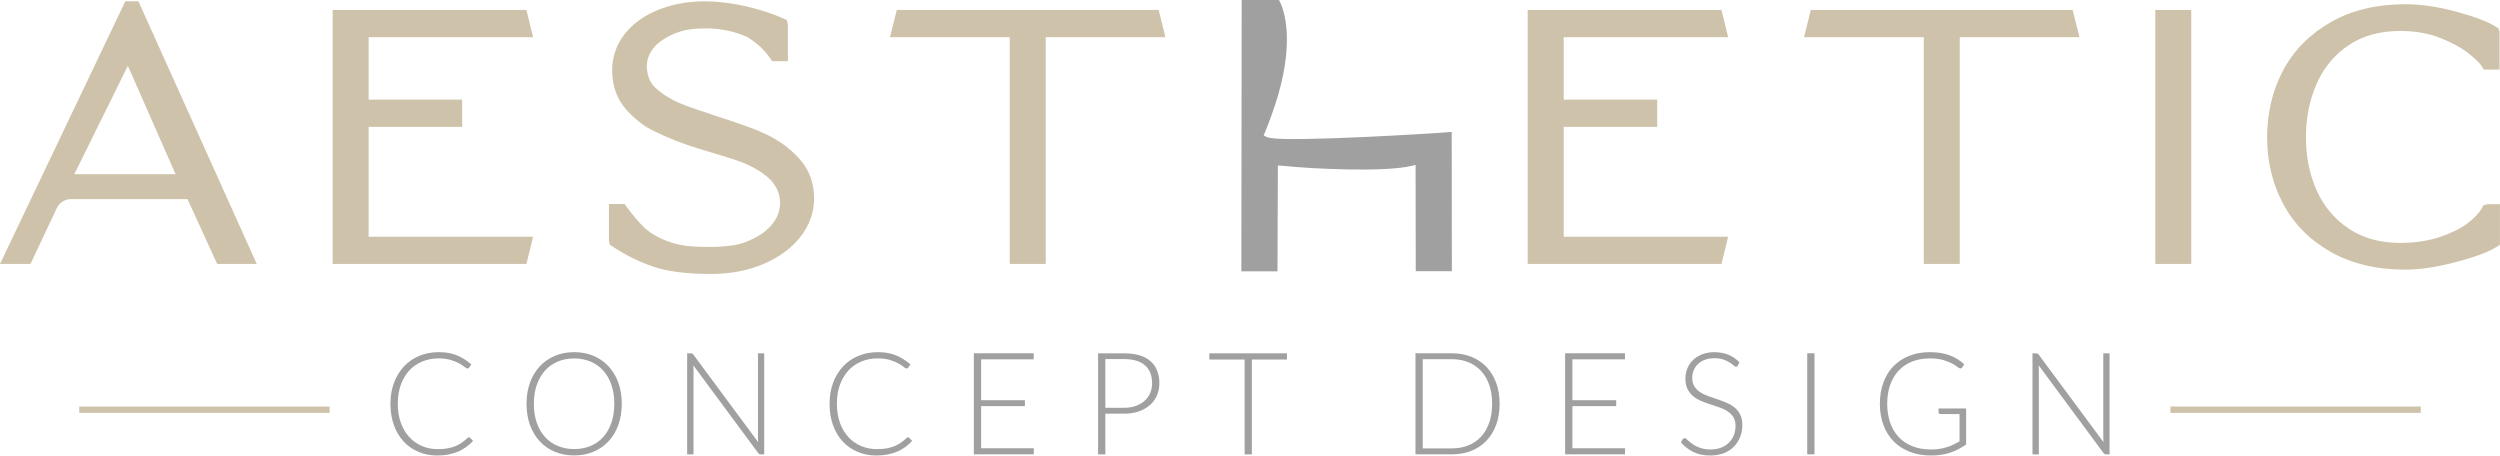 <svg width="236" height="43" viewBox="0 0 236 43" fill="none" xmlns="http://www.w3.org/2000/svg">
<g clip-path="url(#clip0_185_750)">
<path d="M141.564 38.118C141.564 38.854 141.455 39.519 141.237 40.106C141.019 40.696 140.714 41.197 140.316 41.61C139.919 42.022 139.448 42.339 138.893 42.559C138.341 42.779 137.73 42.89 137.065 42.89H133.621V33.35H137.065C137.733 33.35 138.341 33.46 138.893 33.68C139.445 33.901 139.919 34.217 140.316 34.63C140.71 35.042 141.019 35.544 141.237 36.134C141.455 36.724 141.564 37.382 141.564 38.114V38.118ZM140.858 38.118C140.858 37.453 140.766 36.859 140.584 36.337C140.401 35.814 140.144 35.376 139.81 35.014C139.476 34.655 139.076 34.381 138.612 34.192C138.144 34.004 137.631 33.908 137.065 33.908H134.306V42.328H137.065C137.628 42.328 138.144 42.232 138.612 42.044C139.079 41.855 139.476 41.581 139.81 41.222C140.144 40.863 140.401 40.422 140.584 39.899C140.766 39.377 140.858 38.783 140.858 38.114V38.118Z" fill="#A0A0A0"/>
<path d="M153.412 42.317L153.398 42.89H147.746V33.35H153.398V33.922H148.435V37.78H152.569V38.338H148.435V42.317H153.412Z" fill="#A0A0A0"/>
<path d="M164.051 34.512C164.012 34.587 163.953 34.626 163.879 34.626C163.823 34.626 163.745 34.584 163.657 34.502C163.566 34.42 163.443 34.328 163.288 34.224C163.134 34.125 162.94 34.029 162.705 33.943C162.473 33.858 162.185 33.815 161.84 33.815C161.496 33.815 161.197 33.865 160.937 33.965C160.677 34.064 160.459 34.2 160.283 34.37C160.108 34.541 159.974 34.74 159.883 34.964C159.791 35.188 159.746 35.426 159.746 35.672C159.746 35.995 159.812 36.262 159.949 36.475C160.086 36.685 160.262 36.866 160.487 37.016C160.709 37.165 160.962 37.289 161.243 37.389C161.524 37.489 161.816 37.592 162.111 37.688C162.41 37.787 162.698 37.894 162.979 38.015C163.26 38.136 163.513 38.285 163.735 38.463C163.956 38.641 164.135 38.865 164.272 39.128C164.41 39.391 164.476 39.718 164.476 40.109C164.476 40.5 164.41 40.884 164.272 41.24C164.135 41.592 163.939 41.901 163.682 42.161C163.425 42.42 163.109 42.627 162.737 42.776C162.364 42.925 161.939 43 161.457 43C160.835 43 160.301 42.89 159.851 42.666C159.401 42.442 159.007 42.139 158.67 41.752L158.856 41.457C158.909 41.389 158.972 41.357 159.043 41.357C159.081 41.357 159.134 41.386 159.197 41.439C159.261 41.492 159.334 41.56 159.422 41.638C159.51 41.716 159.619 41.802 159.742 41.894C159.865 41.987 160.009 42.072 160.174 42.15C160.34 42.228 160.529 42.296 160.74 42.349C160.955 42.403 161.197 42.431 161.468 42.431C161.84 42.431 162.174 42.374 162.466 42.26C162.758 42.147 163.007 41.99 163.208 41.791C163.408 41.592 163.562 41.357 163.671 41.087C163.777 40.817 163.833 40.525 163.833 40.212C163.833 39.874 163.766 39.597 163.629 39.38C163.492 39.163 163.316 38.982 163.092 38.833C162.867 38.683 162.617 38.562 162.336 38.466C162.055 38.367 161.763 38.271 161.468 38.175C161.169 38.079 160.881 37.976 160.6 37.858C160.318 37.741 160.065 37.592 159.844 37.41C159.623 37.229 159.443 37.001 159.306 36.731C159.169 36.461 159.102 36.12 159.102 35.711C159.102 35.391 159.162 35.085 159.282 34.786C159.401 34.491 159.577 34.228 159.809 34C160.041 33.773 160.325 33.591 160.666 33.453C161.007 33.314 161.394 33.246 161.83 33.246C162.318 33.246 162.758 33.325 163.144 33.481C163.534 33.638 163.886 33.879 164.206 34.203L164.044 34.512H164.051Z" fill="#A0A0A0"/>
<path d="M171.288 42.89H170.602V33.35H171.288V42.89Z" fill="#A0A0A0"/>
<path d="M185.603 38.562V41.955C185.132 42.292 184.629 42.548 184.099 42.73C183.565 42.911 182.967 43 182.299 43C181.554 43 180.883 42.886 180.285 42.651C179.691 42.42 179.182 42.093 178.763 41.667C178.345 41.24 178.022 40.728 177.797 40.127C177.572 39.526 177.46 38.854 177.46 38.118C177.46 37.382 177.568 36.713 177.79 36.112C178.011 35.511 178.324 34.999 178.735 34.576C179.147 34.153 179.642 33.822 180.226 33.591C180.809 33.36 181.463 33.243 182.19 33.243C182.549 33.243 182.883 33.268 183.185 33.318C183.491 33.367 183.772 33.442 184.035 33.538C184.299 33.634 184.542 33.755 184.77 33.894C184.999 34.032 185.213 34.2 185.424 34.381L185.238 34.676C185.174 34.783 185.083 34.807 184.956 34.751C184.89 34.722 184.795 34.662 184.668 34.562C184.545 34.463 184.373 34.359 184.155 34.253C183.937 34.146 183.666 34.05 183.347 33.961C183.023 33.876 182.633 33.833 182.169 33.833C181.558 33.833 181.002 33.933 180.507 34.128C180.011 34.328 179.589 34.608 179.241 34.978C178.894 35.348 178.623 35.796 178.437 36.326C178.247 36.856 178.152 37.453 178.152 38.111C178.152 38.769 178.247 39.384 178.437 39.917C178.626 40.45 178.897 40.906 179.256 41.279C179.614 41.652 180.046 41.937 180.559 42.136C181.069 42.335 181.646 42.431 182.285 42.431C182.566 42.431 182.823 42.413 183.062 42.378C183.301 42.342 183.526 42.292 183.74 42.225C183.955 42.161 184.166 42.079 184.366 41.983C184.57 41.887 184.774 41.777 184.981 41.656V39.089H183.174C183.125 39.089 183.083 39.074 183.051 39.042C183.02 39.01 183.002 38.975 183.002 38.936V38.559H185.6L185.603 38.562Z" fill="#A0A0A0"/>
<path d="M199.142 33.353V42.893H198.822C198.766 42.893 198.716 42.883 198.678 42.865C198.639 42.843 198.604 42.808 198.569 42.762L192.446 34.484C192.46 34.619 192.467 34.747 192.467 34.868V42.897H191.866V33.357H192.207C192.27 33.357 192.316 33.364 192.351 33.382C192.383 33.396 192.422 33.431 192.46 33.485L198.572 41.741C198.558 41.606 198.551 41.478 198.551 41.357V33.357H199.145L199.142 33.353Z" fill="#A0A0A0"/>
<path d="M44.274 41.286C44.32 41.286 44.355 41.3 44.387 41.332L44.654 41.624C44.457 41.834 44.246 42.026 44.018 42.193C43.789 42.36 43.536 42.506 43.266 42.623C42.992 42.74 42.693 42.833 42.366 42.9C42.039 42.964 41.681 43 41.29 43C40.637 43 40.039 42.886 39.494 42.651C38.95 42.42 38.482 42.093 38.092 41.667C37.702 41.243 37.396 40.728 37.182 40.127C36.967 39.526 36.858 38.854 36.858 38.118C36.858 37.382 36.971 36.735 37.192 36.137C37.414 35.54 37.727 35.024 38.124 34.598C38.524 34.167 39.002 33.837 39.565 33.599C40.123 33.364 40.742 33.243 41.417 33.243C42.092 33.243 42.633 33.343 43.129 33.545C43.628 33.748 44.078 34.032 44.489 34.402L44.281 34.704C44.246 34.758 44.19 34.786 44.116 34.786C44.063 34.786 43.976 34.736 43.856 34.637C43.737 34.537 43.571 34.427 43.357 34.31C43.143 34.192 42.879 34.082 42.559 33.983C42.243 33.883 41.86 33.833 41.417 33.833C40.848 33.833 40.327 33.933 39.853 34.128C39.378 34.328 38.974 34.608 38.633 34.978C38.292 35.348 38.029 35.796 37.836 36.326C37.646 36.856 37.551 37.453 37.551 38.111C37.551 38.769 37.649 39.387 37.839 39.917C38.032 40.447 38.299 40.895 38.637 41.261C38.974 41.627 39.375 41.908 39.832 42.104C40.292 42.3 40.788 42.399 41.322 42.399C41.66 42.399 41.962 42.378 42.225 42.331C42.489 42.285 42.731 42.218 42.956 42.129C43.178 42.04 43.385 41.93 43.575 41.798C43.765 41.667 43.955 41.514 44.141 41.34C44.162 41.322 44.187 41.307 44.208 41.297C44.229 41.286 44.253 41.279 44.274 41.279V41.286Z" fill="#A0A0A0"/>
<path d="M58.695 38.118C58.695 38.854 58.586 39.522 58.368 40.123C58.15 40.724 57.845 41.236 57.447 41.66C57.05 42.083 56.579 42.413 56.024 42.644C55.472 42.876 54.861 42.993 54.196 42.993C53.532 42.993 52.92 42.876 52.372 42.644C51.82 42.413 51.349 42.086 50.952 41.66C50.559 41.236 50.249 40.721 50.031 40.123C49.813 39.522 49.705 38.854 49.705 38.118C49.705 37.382 49.813 36.721 50.031 36.12C50.249 35.519 50.555 35.007 50.952 34.584C51.346 34.16 51.82 33.83 52.372 33.595C52.924 33.36 53.532 33.243 54.196 33.243C54.861 33.243 55.472 33.36 56.024 33.591C56.576 33.822 57.05 34.153 57.447 34.58C57.841 35.007 58.15 35.522 58.368 36.12C58.586 36.721 58.695 37.385 58.695 38.118ZM57.989 38.118C57.989 37.453 57.897 36.856 57.715 36.326C57.532 35.796 57.275 35.344 56.941 34.978C56.607 34.608 56.207 34.328 55.743 34.132C55.275 33.936 54.762 33.837 54.196 33.837C53.63 33.837 53.124 33.936 52.657 34.132C52.189 34.328 51.789 34.608 51.455 34.978C51.121 35.348 50.861 35.796 50.675 36.326C50.492 36.856 50.397 37.453 50.397 38.118C50.397 38.783 50.488 39.387 50.675 39.914C50.857 40.443 51.117 40.891 51.455 41.258C51.789 41.627 52.189 41.908 52.657 42.1C53.124 42.292 53.638 42.392 54.196 42.392C54.755 42.392 55.275 42.296 55.743 42.1C56.21 41.908 56.607 41.627 56.941 41.258C57.275 40.888 57.532 40.44 57.715 39.914C57.897 39.387 57.989 38.786 57.989 38.118Z" fill="#A0A0A0"/>
<path d="M72.142 33.353V42.893H71.822C71.766 42.893 71.717 42.883 71.678 42.865C71.64 42.843 71.605 42.808 71.569 42.762L65.447 34.484C65.461 34.619 65.468 34.747 65.468 34.868V42.897H64.867V33.357H65.208C65.271 33.357 65.317 33.364 65.352 33.382C65.383 33.396 65.422 33.431 65.461 33.485L71.573 41.741C71.559 41.606 71.552 41.478 71.552 41.357V33.357H72.146L72.142 33.353Z" fill="#A0A0A0"/>
<path d="M85.727 41.286C85.772 41.286 85.807 41.3 85.839 41.332L86.106 41.624C85.909 41.834 85.698 42.026 85.47 42.193C85.242 42.36 84.988 42.506 84.718 42.623C84.444 42.74 84.145 42.833 83.818 42.9C83.491 42.964 83.133 43 82.743 43C82.089 43 81.491 42.886 80.947 42.651C80.402 42.42 79.934 42.093 79.544 41.667C79.154 41.243 78.848 40.728 78.634 40.127C78.419 39.526 78.311 38.854 78.311 38.118C78.311 37.382 78.423 36.735 78.644 36.137C78.866 35.54 79.179 35.024 79.576 34.598C79.977 34.167 80.454 33.837 81.017 33.599C81.576 33.364 82.194 33.243 82.869 33.243C83.544 33.243 84.085 33.343 84.581 33.545C85.08 33.748 85.53 34.032 85.941 34.402L85.734 34.704C85.698 34.758 85.642 34.786 85.568 34.786C85.516 34.786 85.428 34.736 85.308 34.637C85.189 34.537 85.024 34.427 84.809 34.31C84.595 34.192 84.331 34.082 84.011 33.983C83.695 33.883 83.312 33.833 82.869 33.833C82.3 33.833 81.779 33.933 81.305 34.128C80.831 34.328 80.426 34.608 80.085 34.978C79.745 35.348 79.481 35.796 79.288 36.326C79.098 36.856 79.003 37.453 79.003 38.111C79.003 38.769 79.101 39.387 79.291 39.917C79.484 40.447 79.751 40.895 80.089 41.261C80.426 41.627 80.827 41.908 81.284 42.104C81.744 42.3 82.24 42.399 82.774 42.399C83.112 42.399 83.414 42.378 83.677 42.331C83.941 42.285 84.183 42.218 84.409 42.129C84.63 42.04 84.837 41.93 85.027 41.798C85.217 41.667 85.407 41.514 85.593 41.34C85.614 41.322 85.639 41.307 85.66 41.297C85.681 41.286 85.705 41.279 85.727 41.279V41.286Z" fill="#A0A0A0"/>
<path d="M97.596 42.317L97.582 42.89H91.93V33.35H97.582V33.922H92.619V37.78H96.752V38.338H92.619V42.317H97.596Z" fill="#A0A0A0"/>
<path d="M106.098 33.353C107.205 33.353 108.038 33.599 108.6 34.089C109.162 34.58 109.444 35.277 109.444 36.187C109.444 36.607 109.366 36.991 109.212 37.339C109.057 37.691 108.835 37.993 108.544 38.246C108.256 38.498 107.904 38.697 107.489 38.84C107.075 38.982 106.611 39.053 106.098 39.053H104.344V42.897H103.658V33.357H106.098V33.353ZM106.098 38.495C106.512 38.495 106.881 38.438 107.212 38.321C107.542 38.203 107.82 38.043 108.048 37.837C108.277 37.631 108.452 37.385 108.575 37.105C108.698 36.824 108.758 36.518 108.758 36.184C108.758 35.451 108.537 34.886 108.09 34.491C107.644 34.096 106.983 33.897 106.098 33.897H104.344V38.495H106.098Z" fill="#A0A0A0"/>
<path d="M121.488 33.94H118.177V42.893H117.492V33.94H114.16V33.353H121.488V33.94Z" fill="#A0A0A0"/>
<path d="M13.068 0.121H11.83L0 24.915H2.879L5.356 19.656C5.613 19.13 6.116 18.799 6.674 18.799H17.7L20.501 24.915H24.237L13.068 0.121ZM12.069 6.208L16.575 16.442H7.015L12.073 6.208H12.069Z" fill="#CEC3AA"/>
<path d="M34.799 11.976H43.628V9.405H34.799V3.51H50.327L49.694 0.939H31.4V24.915H49.694L50.323 22.345H34.799V11.976Z" fill="#CEC3AA"/>
<path d="M76.845 18.43C76.834 18.277 76.824 18.12 76.806 17.974C76.669 16.815 76.205 15.798 75.436 14.956C74.557 13.988 73.481 13.21 72.237 12.637C71.977 12.516 71.696 12.395 71.38 12.26C70.353 11.862 69.095 11.425 67.644 10.963C66.171 10.489 65.071 10.102 64.273 9.782C63.816 9.597 63.384 9.377 62.941 9.092C62.853 9.046 62.783 9.007 62.748 8.982C62.551 8.85 62.361 8.701 62.15 8.52L62.027 8.424C61.626 8.093 61.366 7.727 61.226 7.272C61.159 7.09 61.113 6.888 61.089 6.674L61.06 6.29C61.06 5.657 61.257 5.088 61.675 4.551C61.756 4.445 61.844 4.342 61.939 4.242C61.981 4.199 62.045 4.146 62.122 4.086C63.117 3.286 64.319 2.813 65.591 2.72C65.939 2.695 66.304 2.681 66.709 2.681C68.019 2.681 69.288 2.948 70.529 3.485C71.471 4.071 72.188 4.729 72.715 5.515L72.891 5.778H74.378V2.325L74.265 1.885L73.91 1.728C73.334 1.472 72.698 1.234 72.012 1.024C71.422 0.839 70.856 0.69 70.279 0.565C66.916 -0.167 64.319 0.064 62.161 0.921C60.818 1.454 59.746 2.222 58.976 3.204C58.185 4.214 57.785 5.387 57.785 6.685C57.785 6.792 57.788 6.898 57.795 7.012C57.806 7.154 57.816 7.293 57.834 7.435C57.971 8.573 58.417 9.572 59.163 10.397C59.676 10.97 60.266 11.482 60.913 11.919C61.025 11.994 61.243 12.118 61.567 12.282C62.962 12.993 64.466 13.59 66.037 14.056L67.302 14.437C68.575 14.82 69.429 15.091 69.84 15.244C70.902 15.631 71.808 16.154 72.546 16.797C72.764 16.989 72.958 17.206 73.126 17.473C73.39 17.846 73.555 18.28 73.611 18.753C73.622 18.842 73.629 18.931 73.639 19.176C73.639 19.863 73.4 20.517 72.933 21.118C72.494 21.68 71.872 22.16 71.07 22.547C70.473 22.853 69.854 23.059 69.232 23.155C69.011 23.187 68.789 23.216 68.554 23.237L67.9 23.287C67.13 23.329 66.248 23.319 65.282 23.255C64.224 23.187 63.215 22.917 62.154 22.398C61.538 22.067 61.068 21.74 60.758 21.427C60.252 20.915 59.721 20.289 59.134 19.496L58.955 19.255H57.486V22.725L57.57 23.098L57.834 23.276C58.99 24.048 60.256 24.681 61.598 25.15C62.955 25.623 64.811 25.861 67.109 25.861C68.947 25.861 70.617 25.545 72.065 24.922C73.548 24.29 74.725 23.429 75.555 22.362C76.416 21.264 76.852 20.047 76.852 18.742C76.852 18.636 76.852 18.536 76.845 18.43Z" fill="#CEC3AA"/>
<path d="M109.377 0.939H84.658L84.015 3.51H95.318V24.915H98.717V3.51H110.016L109.377 0.939Z" fill="#CEC3AA"/>
<path d="M147.613 11.976H156.442V9.405H147.613V3.51H163.137L162.508 0.939H144.214V24.915H162.508L163.137 22.345H147.613V11.976Z" fill="#CEC3AA"/>
<path d="M195.655 0.939H170.943L170.3 3.51H181.603V24.915H184.999V3.51H196.302L195.655 0.939Z" fill="#CEC3AA"/>
<path d="M206.856 0.939H203.461V24.915H206.856V0.939Z" fill="#CEC3AA"/>
<path d="M234.837 19.279L234.432 19.375L234.267 19.685C234.035 20.111 233.578 20.588 232.949 21.068C232.292 21.569 231.406 22.007 230.313 22.373C229.213 22.739 227.955 22.928 226.563 22.928C224.69 22.928 223.066 22.48 221.744 21.598C220.412 20.712 219.397 19.514 218.722 18.035C218.033 16.527 217.681 14.817 217.681 12.957C217.681 11.098 218.033 9.369 218.722 7.84C219.393 6.343 220.409 5.135 221.741 4.249C223.062 3.367 224.683 2.923 226.56 2.923C227.983 2.923 229.269 3.147 230.373 3.588C231.501 4.039 232.404 4.534 233.055 5.056C233.895 5.732 234.162 6.063 234.295 6.283L234.468 6.571H235.961V3.072L235.87 2.681L235.585 2.507C234.819 2.034 233.561 1.557 231.849 1.095C230.134 0.633 228.531 0.398 227.087 0.398C224.363 0.398 221.987 0.967 220.029 2.087C218.054 3.214 216.536 4.747 215.523 6.649C214.525 8.537 214.016 10.66 214.016 12.961C214.016 15.261 214.525 17.356 215.527 19.237C216.536 21.139 218.054 22.668 220.033 23.788C221.994 24.894 224.366 25.456 227.09 25.456C228.426 25.456 230.014 25.218 231.81 24.745C233.638 24.265 234.889 23.806 235.722 23.283L235.996 23.105V19.279H234.833H234.837Z" fill="#CEC3AA"/>
<path d="M117.214 0H120.74C121.049 0.555 122.304 3.31 120.641 9.032C120.325 10.123 119.654 11.954 119.383 12.566L119.288 12.776L119.485 12.89C119.59 12.95 119.745 12.996 119.97 13.032C122.286 13.395 135.227 12.609 137.041 12.456L137.055 25.602H133.646L133.632 15.564L133.319 15.642C130.655 16.314 123.4 15.887 121.654 15.702C121.26 15.66 120.989 15.635 120.884 15.635H120.631L120.596 25.612H117.183L117.214 0Z" fill="#A0A0A0"/>
<path d="M31.112 38.377H7.479V38.975H31.112V38.377Z" fill="#CEC3AA"/>
<path d="M228.521 38.377H204.888V38.975H228.521V38.377Z" fill="#CEC3AA"/>
</g>
<defs>
<clipPath id="clip0_185_750">
<rect width="236" height="43" fill="white"/>
</clipPath>
</defs>
</svg>
